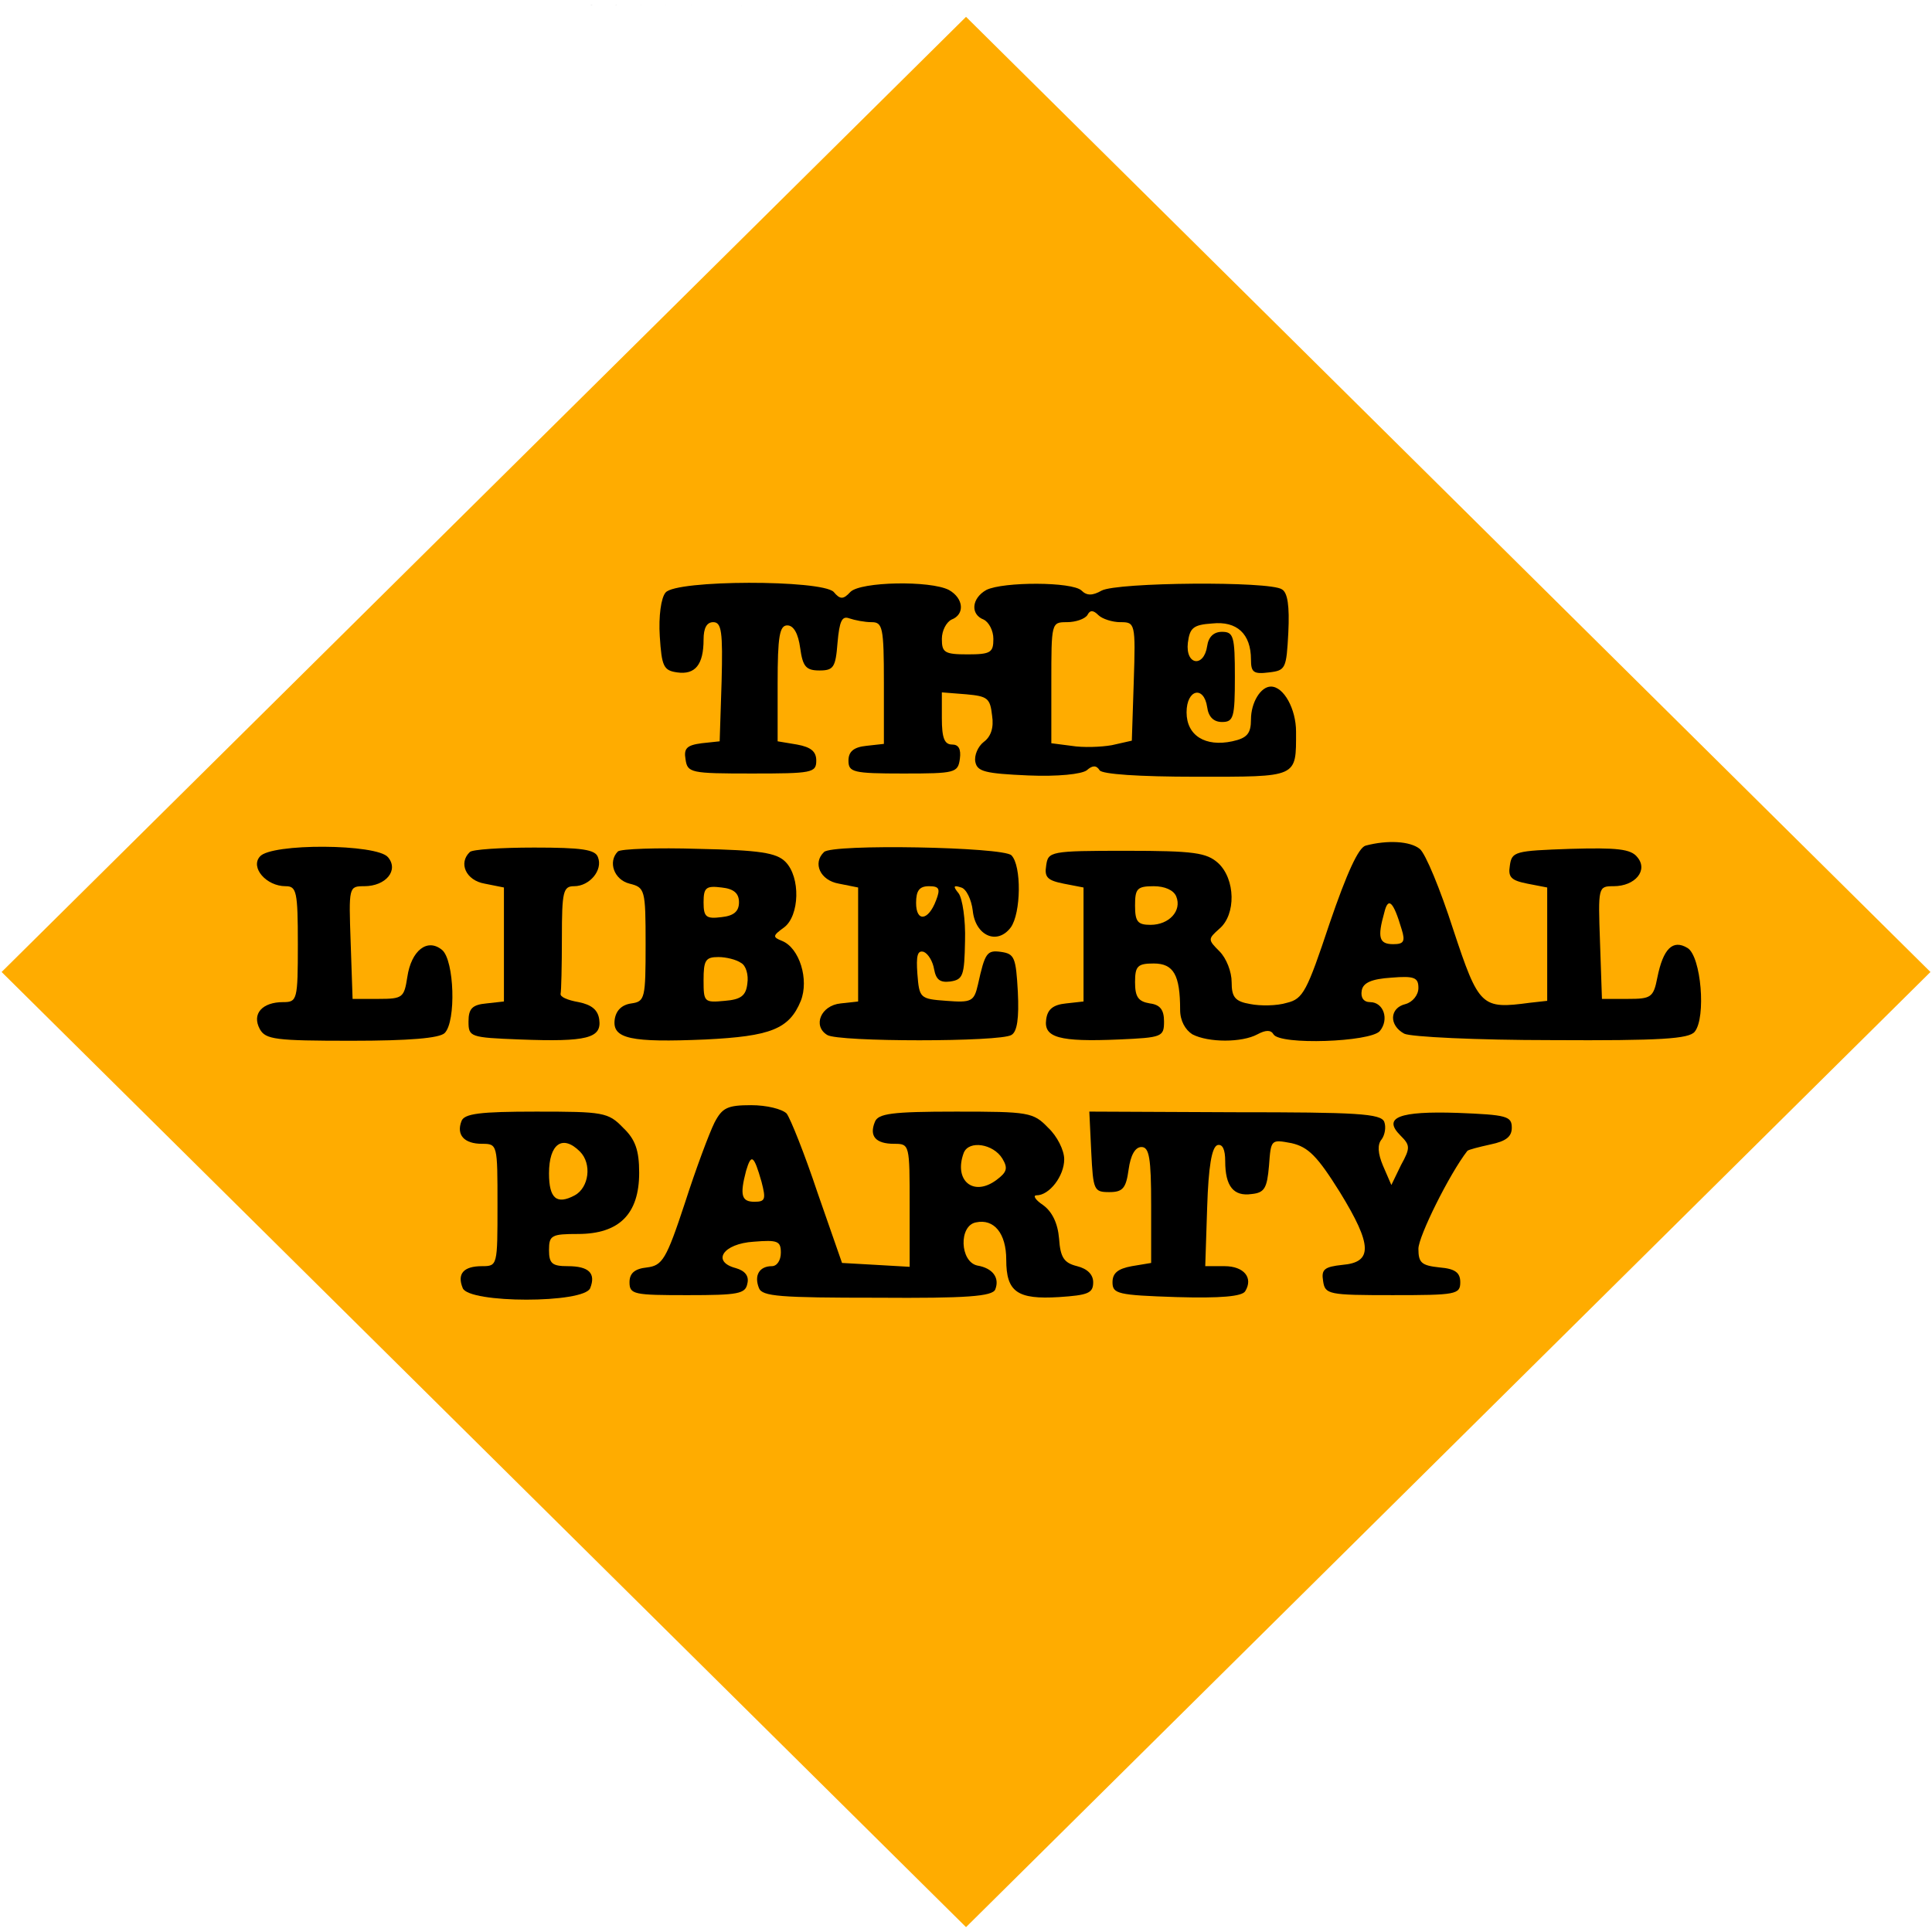 <?xml version="1.0" encoding="UTF-8" standalone="no"?>
<svg
   xmlns:dc="http://purl.org/dc/elements/1.1/"
   xmlns:cc="http://creativecommons.org/ns#"
   xmlns:rdf="http://www.w3.org/1999/02/22-rdf-syntax-ns#"
   xmlns:svg="http://www.w3.org/2000/svg"
   xmlns="http://www.w3.org/2000/svg"
   xmlns:sodipodi="http://sodipodi.sourceforge.net/DTD/sodipodi-0.dtd"
   xmlns:inkscape="http://www.inkscape.org/namespaces/inkscape"
   inkscape:version="1.0beta2 (2b71d25, 2019-12-03)"
   sodipodi:docname="liberal_party_logo.svg"
   id="svg4585"
   preserveAspectRatio="xMidYMid meet"
   viewBox="0 0 300 300"
   height="300pt"
   width="300pt"
   version="1.0">
  <defs
     id="defs4589" />
  <sodipodi:namedview
     inkscape:current-layer="svg4585"
     inkscape:window-maximized="0"
     inkscape:window-y="23"
     inkscape:window-x="0"
     inkscape:cy="178.08242"
     inkscape:cx="69.426759"
     inkscape:zoom="1.4468942"
     showgrid="false"
     id="namedview4587"
     inkscape:window-height="968"
     inkscape:window-width="1867"
     inkscape:pageshadow="2"
     inkscape:pageopacity="0"
     guidetolerance="10"
     gridtolerance="10"
     objecttolerance="10"
     borderopacity="1"
     inkscape:document-rotation="0"
     bordercolor="#666666"
     pagecolor="#ffffff" />
  <g
     transform="translate(0.25,0.61)"
     id="g5176">
    <path
       sodipodi:type="star"
       style="fill:#ffac00;fill-opacity:1;stroke-width:0.75"
       id="path5160"
       sodipodi:sides="4"
       sodipodi:cx="143.99545"
       sodipodi:cy="147.5"
       sodipodi:r1="143.99545"
       sodipodi:r2="101.82014"
       sodipodi:arg1="1.5707963"
       sodipodi:arg2="2.3561945"
       inkscape:flatsided="true"
       inkscape:rounded="0"
       inkscape:randomized="0"
       d="M 143.995,291.495 0,147.5 143.995,3.505 287.991,147.5 Z"
       transform="matrix(1.04,0,0,1.03,-5.6670207e-6,-1.605)" />
    <g
       transform="matrix(0.1,0,0,-0.1,0,300)"
       fill="#000000"
       stroke="none"
       id="g4583">
      <path
         d="m 1470,2997 c -980,2 -490,1 0,0 z"
         id="path4557"
         inkscape:connector-curvature="0"
         sodipodi:nodetypes="cc" />
      <path
         inkscape:connector-curvature="0"
         d="m 1031,2086 c -7,-8 -11,-37 -9,-68 3,-47 6,-53 27,-56 28,-4 41,12 41,51 0,18 5,27 15,27 13,0 15,-15 13,-92 l -3,-93 -28,-3 c -23,-3 -28,-8 -25,-25 3,-21 8,-22 103,-22 93,0 100,1 100,20 0,14 -8,21 -30,25 l -30,5 v 90 c 0,73 3,90 15,90 10,0 17,-13 20,-35 4,-29 9,-35 30,-35 22,0 25,5 28,43 3,34 7,42 18,38 9,-3 24,-6 35,-6 17,0 19,-8 19,-94 v -95 l -27,-3 c -20,-2 -28,-9 -28,-23 0,-18 7,-20 85,-20 81,0 85,1 88,23 2,15 -2,22 -12,22 -12,0 -16,10 -16,41 v 40 l 38,-3 c 33,-3 37,-6 40,-33 3,-19 -2,-33 -13,-41 -9,-7 -15,-21 -13,-31 3,-15 15,-18 82,-21 46,-2 83,2 91,8 9,8 15,8 20,0 4,-6 60,-10 150,-10 159,0 155,-2 155,70 0,35 -19,70 -39,70 -16,0 -31,-25 -31,-51 0,-22 -6,-29 -29,-34 -42,-9 -71,9 -71,45 0,36 27,42 32,8 2,-15 10,-23 23,-23 18,0 20,7 20,70 0,63 -2,70 -20,70 -13,0 -21,-8 -23,-22 -5,-34 -34,-30 -30,5 3,23 8,28 38,30 38,4 60,-16 60,-56 0,-20 4,-23 28,-20 26,3 27,6 30,62 2,41 -1,62 -10,67 -19,13 -256,11 -280,-2 -14,-8 -23,-8 -31,0 -14,14 -122,14 -148,1 -23,-13 -25,-38 -4,-46 8,-4 15,-17 15,-30 0,-21 -4,-24 -40,-24 -36,0 -40,3 -40,24 0,13 7,26 15,30 21,8 19,33 -4,46 -29,15 -137,13 -153,-3 -11,-12 -16,-12 -26,0 -19,19 -245,19 -261,-1 z m 706,-46 c 23,0 24,-1 21,-92 l -3,-92 -31,-7 c -17,-3 -45,-4 -63,-1 l -31,4 v 94 c 0,93 0,94 24,94 14,0 28,5 32,11 4,8 9,8 17,0 6,-6 22,-11 34,-11 z"
         id="path4561" />
      <path
         inkscape:connector-curvature="0"
         d="m 2118,1693 c -11,-3 -29,-42 -56,-121 -35,-105 -41,-117 -66,-123 -16,-5 -42,-5 -57,-2 -24,4 -29,11 -29,34 0,16 -8,37 -19,48 -18,18 -18,19 0,35 26,22 25,77 -2,102 -18,16 -37,19 -143,19 -118,0 -121,-1 -124,-23 -3,-18 2,-23 27,-28 l 31,-6 v -89 -88 l -27,-3 c -20,-2 -29,-9 -31,-25 -4,-28 20,-35 113,-31 67,3 70,4 70,28 0,18 -6,26 -22,28 -18,3 -23,10 -23,33 0,25 4,29 29,29 31,0 41,-18 41,-72 0,-17 8,-31 19,-38 25,-13 77,-13 101,0 13,7 21,7 25,0 10,-17 150,-12 165,5 15,18 6,45 -15,45 -10,0 -15,7 -13,18 2,12 15,18 46,20 36,3 42,0 42,-16 0,-11 -9,-22 -20,-25 -25,-6 -26,-33 -2,-46 10,-5 113,-10 229,-10 170,-1 213,2 222,13 18,22 10,117 -11,130 -23,14 -38,-1 -47,-46 -6,-31 -10,-33 -46,-33 h -40 l -3,88 c -3,86 -3,87 21,87 34,0 54,25 37,45 -10,13 -32,15 -104,13 -86,-3 -91,-4 -94,-26 -3,-18 2,-23 27,-28 l 31,-6 v -88 -88 l -27,-3 c -75,-10 -79,-7 -119,114 -20,62 -43,118 -52,125 -15,12 -50,14 -84,5 z m -294,-79 c 9,-22 -11,-44 -40,-44 -20,0 -24,5 -24,30 0,26 3,30 29,30 17,0 31,-6 35,-16 z m 350,-51 c 6,-19 3,-23 -13,-23 -22,0 -25,10 -14,49 6,25 14,18 27,-26 z"
         id="path4563" />
      <path
         inkscape:connector-curvature="0"
         d="m 401,1676 c -15,-17 10,-46 40,-46 17,0 19,-8 19,-90 0,-87 -1,-90 -23,-90 -32,0 -49,-18 -36,-42 9,-16 24,-18 142,-18 90,0 137,4 145,12 18,18 15,113 -4,129 -23,19 -48,-1 -54,-42 -5,-32 -7,-34 -45,-34 h -40 l -3,88 c -3,86 -3,87 21,87 34,0 54,25 37,45 -17,21 -182,22 -199,1 z"
         id="path4565" />
      <path
         inkscape:connector-curvature="0"
         d="m 727,1683 c -18,-17 -6,-44 23,-49 l 30,-6 v -89 -88 l -27,-3 c -22,-2 -28,-8 -28,-28 0,-24 2,-25 80,-28 104,-4 127,2 123,31 -2,15 -12,23 -32,27 -17,3 -29,8 -28,13 1,4 2,43 2,87 0,72 2,80 19,80 24,0 45,25 37,45 -4,12 -25,15 -99,15 -52,0 -97,-3 -100,-7 z"
         id="path4567" />
      <path
         inkscape:connector-curvature="0"
         d="m 957,1684 c -16,-16 -6,-44 18,-50 24,-6 25,-9 25,-94 0,-84 -1,-89 -22,-92 -15,-2 -24,-11 -26,-25 -4,-30 25,-36 141,-31 101,5 130,16 148,60 13,33 -2,82 -29,93 -15,6 -15,8 3,21 24,18 26,78 2,102 -14,14 -40,18 -135,20 -64,2 -120,0 -125,-4 z m 188,-79 c 0,-14 -8,-21 -27,-23 -24,-3 -28,0 -28,23 0,23 4,26 28,23 19,-2 27,-9 27,-23 z m 3,-94 c 8,-4 12,-19 10,-32 -2,-19 -10,-25 -35,-27 -32,-3 -33,-2 -33,32 0,31 3,36 23,36 12,0 28,-4 35,-9 z"
         id="path4569" />
      <path
         inkscape:connector-curvature="0"
         d="m 1277,1683 c -18,-17 -6,-44 23,-49 l 30,-6 v -89 -88 l -27,-3 c -31,-3 -44,-35 -21,-49 17,-11 269,-11 286,0 9,5 12,26 10,67 -3,53 -5,59 -26,62 -22,3 -25,-1 -36,-51 -6,-26 -10,-28 -49,-25 -41,3 -42,4 -45,42 -2,28 0,37 10,34 7,-3 14,-15 16,-27 3,-16 9,-21 25,-19 20,3 22,9 23,63 1,33 -4,66 -10,74 -9,11 -8,13 4,9 8,-2 16,-19 18,-36 4,-39 38,-54 59,-26 16,22 17,96 1,112 -13,13 -279,18 -291,5 z m 174,-75 c -12,-32 -31,-34 -31,-4 0,19 5,26 20,26 16,0 18,-4 11,-22 z"
         id="path4571" />
      <path
         inkscape:connector-curvature="0"
         d="m 1107,1263 c -8,-16 -29,-72 -46,-125 -29,-88 -35,-97 -59,-100 -19,-2 -27,-9 -27,-23 0,-19 7,-20 90,-20 79,0 90,2 93,18 3,12 -4,20 -18,24 -38,10 -20,38 28,41 37,3 42,1 42,-17 0,-12 -6,-21 -14,-21 -19,0 -28,-14 -20,-34 5,-13 32,-15 184,-15 138,-1 179,2 183,13 7,18 -4,33 -28,37 -27,6 -29,62 -2,67 28,6 47,-17 47,-58 0,-50 17,-62 82,-58 45,3 53,6 53,23 0,12 -9,21 -25,25 -20,5 -26,13 -28,43 -2,24 -11,42 -25,52 -12,8 -16,15 -10,15 20,0 43,30 43,56 0,14 -11,36 -25,49 -23,24 -30,25 -143,25 -100,0 -121,-3 -126,-16 -9,-22 1,-34 30,-34 24,0 24,-1 24,-96 v -95 l -52,3 -53,3 -38,109 c -20,60 -42,115 -48,123 -7,7 -31,13 -55,13 -37,0 -45,-4 -57,-27 z m 447,-56 c 9,-15 7,-21 -9,-33 -36,-27 -67,-1 -51,42 8,20 46,14 60,-9 z m -374,-36 c 7,-27 6,-31 -11,-31 -20,0 -23,10 -13,48 8,27 12,25 24,-17 z"
         id="path4577" />
      <path
         inkscape:connector-curvature="0"
         d="m 714,1265 c -8,-21 4,-35 32,-35 24,0 24,-1 24,-95 0,-94 0,-95 -24,-95 -29,0 -39,-12 -30,-34 9,-24 189,-24 198,0 9,23 -2,34 -35,34 -24,0 -29,4 -29,25 0,23 4,25 45,25 64,0 95,31 95,95 0,35 -6,52 -25,70 -23,24 -31,25 -135,25 -87,0 -112,-3 -116,-15 z m 184,-47 c 19,-19 14,-56 -8,-68 -28,-15 -40,-5 -40,34 0,46 21,61 48,34 z"
         id="path4579" />
      <path
         inkscape:connector-curvature="0"
         d="m 1692,1217 c 3,-59 4,-62 28,-62 21,0 26,6 30,35 3,22 10,35 20,35 12,0 15,-17 15,-90 v -90 l -30,-5 c -22,-4 -30,-11 -30,-25 0,-18 8,-20 99,-23 69,-2 102,1 107,9 13,21 -2,39 -32,39 h -30 l 3,92 c 2,62 7,93 16,96 8,2 12,-7 12,-25 0,-39 13,-55 41,-51 20,2 24,9 27,44 3,41 3,41 35,35 26,-6 40,-20 75,-76 51,-83 51,-109 4,-113 -28,-3 -33,-7 -30,-25 3,-21 8,-22 108,-22 98,0 105,1 105,20 0,15 -8,21 -32,23 -28,3 -33,7 -33,29 0,19 48,116 76,152 2,2 18,6 36,10 24,5 33,12 33,26 0,18 -8,20 -84,23 -91,3 -117,-7 -89,-35 15,-15 16,-19 1,-46 l -15,-31 -13,30 c -8,19 -9,33 -2,41 5,7 7,19 4,27 -5,13 -43,15 -232,15 l -226,1 z"
         id="path4581" />
    </g>
  </g>
</svg>

